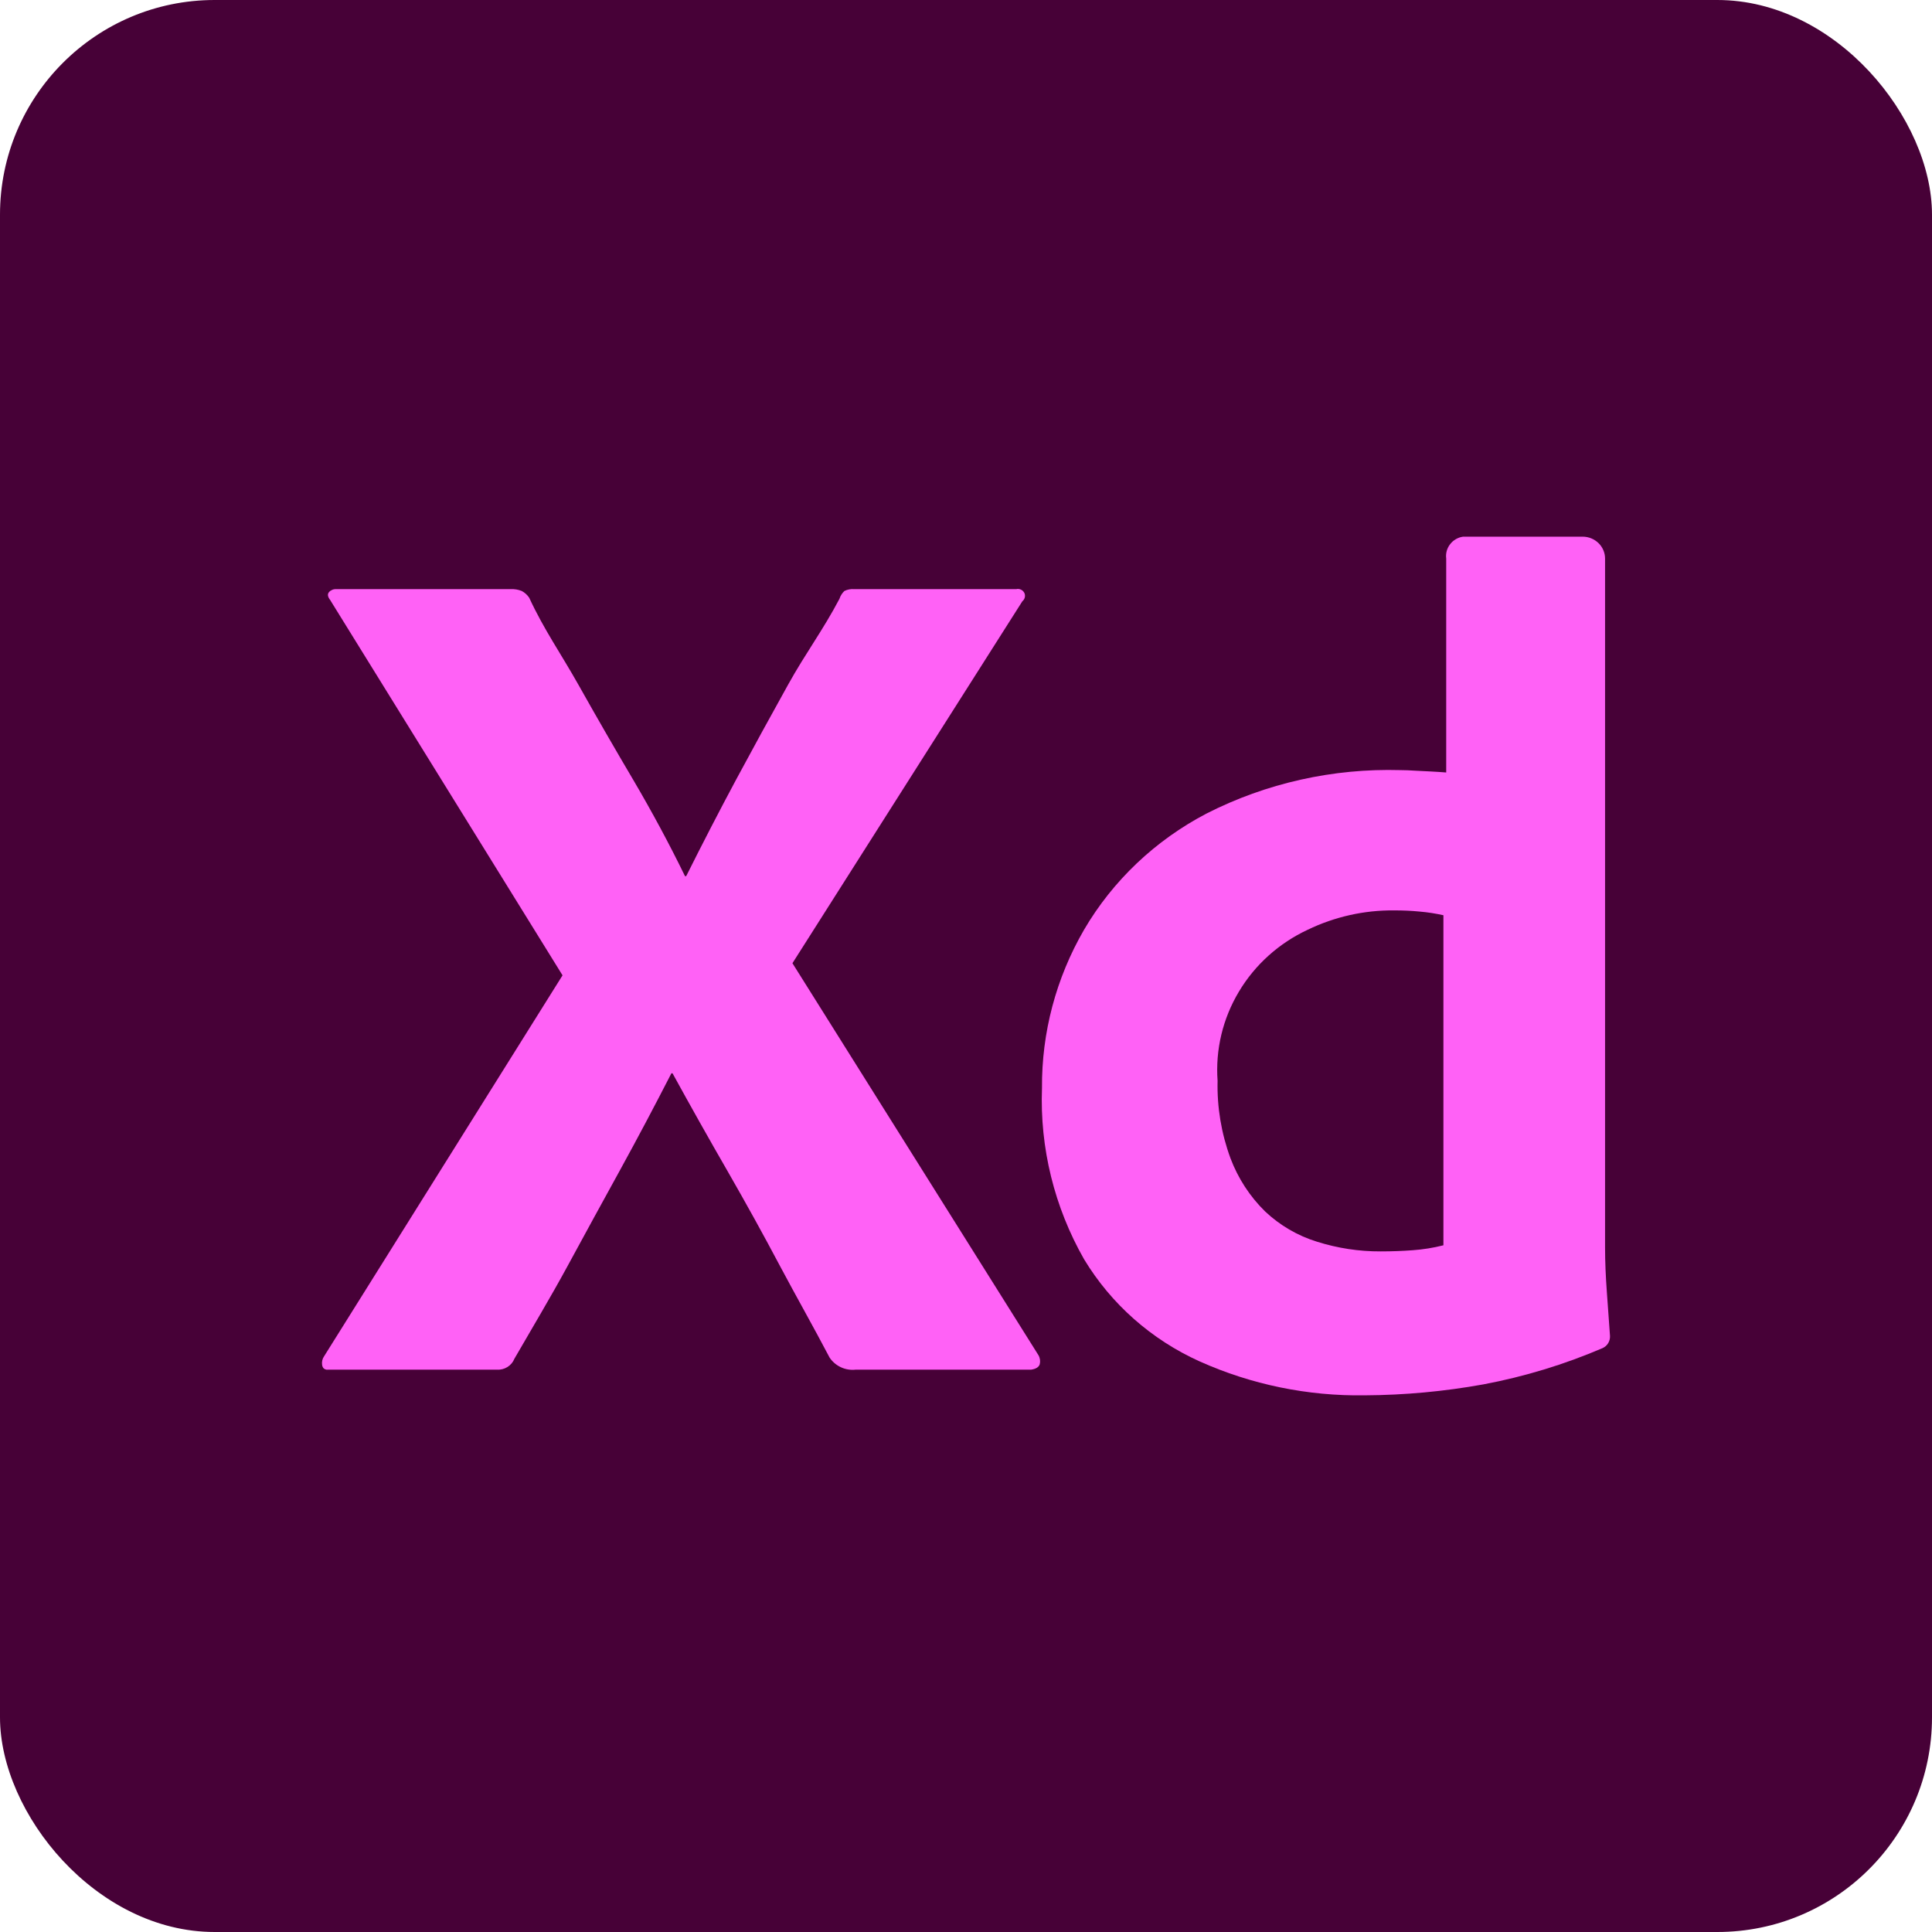 <svg width="18" height="18" viewBox="0 0 18 18" fill="none" xmlns="http://www.w3.org/2000/svg">
<rect width="18" height="18" rx="2" fill="#470137"/>
<path d="M9.525 5.602L7.383 8.974L9.675 12.626C9.69 12.652 9.694 12.682 9.687 12.71C9.679 12.737 9.652 12.754 9.606 12.761H7.971C7.924 12.766 7.876 12.758 7.834 12.738C7.791 12.718 7.755 12.687 7.729 12.648C7.575 12.355 7.422 12.086 7.268 11.797C7.115 11.508 6.952 11.213 6.779 10.912C6.606 10.612 6.435 10.308 6.266 10H6.255C6.101 10.3 5.942 10.601 5.777 10.901C5.612 11.201 5.448 11.5 5.287 11.797C5.126 12.093 4.961 12.367 4.792 12.66C4.78 12.691 4.757 12.718 4.728 12.736C4.699 12.754 4.665 12.763 4.631 12.761H3.053C3.047 12.762 3.04 12.761 3.034 12.759C3.028 12.757 3.022 12.754 3.017 12.75C3.012 12.745 3.008 12.74 3.006 12.734C3.003 12.729 3.002 12.722 3.001 12.716C2.997 12.688 3.003 12.66 3.019 12.637L5.241 9.087L3.076 5.59C3.053 5.56 3.049 5.536 3.065 5.517C3.073 5.507 3.084 5.5 3.096 5.495C3.108 5.49 3.121 5.488 3.134 5.489H4.758C4.793 5.487 4.829 5.493 4.861 5.506C4.889 5.521 4.912 5.542 4.93 5.568C5.069 5.868 5.222 6.083 5.391 6.383C5.56 6.684 5.731 6.98 5.904 7.273C6.076 7.566 6.236 7.863 6.382 8.163H6.393C6.547 7.855 6.702 7.555 6.859 7.262C7.017 6.969 7.178 6.674 7.343 6.378C7.508 6.081 7.667 5.872 7.821 5.579C7.83 5.551 7.846 5.526 7.867 5.506C7.896 5.492 7.928 5.486 7.959 5.489H9.468C9.483 5.485 9.498 5.487 9.511 5.493C9.525 5.499 9.536 5.51 9.543 5.523C9.55 5.536 9.551 5.551 9.548 5.565C9.545 5.579 9.537 5.592 9.525 5.602Z" fill="#FF61F6"/>
<path d="M12.714 13C12.184 13.008 11.659 12.9 11.177 12.684C10.727 12.481 10.352 12.149 10.1 11.732C9.823 11.246 9.687 10.694 9.708 10.138C9.704 9.621 9.839 9.112 10.1 8.662C10.368 8.204 10.764 7.829 11.24 7.58C11.797 7.296 12.42 7.157 13.048 7.175C13.086 7.175 13.136 7.177 13.198 7.181C13.259 7.184 13.39 7.19 13.474 7.197V5.204C13.468 5.157 13.48 5.109 13.51 5.071C13.539 5.032 13.583 5.007 13.631 5H14.745C14.801 5 14.854 5.022 14.893 5.06C14.932 5.098 14.954 5.15 14.954 5.204V11.625C14.954 11.753 14.96 11.892 14.971 12.042C14.982 12.192 14.992 12.327 15 12.447C15.001 12.471 14.995 12.494 14.983 12.514C14.971 12.534 14.953 12.55 14.931 12.56C14.574 12.713 14.202 12.826 13.82 12.898C13.455 12.964 13.085 12.998 12.714 13ZM13.448 11.602V8.527C13.375 8.511 13.301 8.499 13.227 8.493C13.148 8.485 13.069 8.482 12.99 8.482C12.711 8.479 12.435 8.541 12.184 8.662C11.916 8.787 11.692 8.988 11.542 9.24C11.392 9.491 11.323 9.78 11.344 10.07C11.338 10.316 11.379 10.56 11.464 10.791C11.534 10.977 11.644 11.147 11.787 11.287C11.924 11.416 12.089 11.513 12.271 11.569C12.462 11.629 12.662 11.66 12.864 11.659C12.971 11.659 13.071 11.655 13.163 11.648C13.259 11.641 13.354 11.626 13.448 11.602Z" fill="#FF61F6"/>
</svg>
